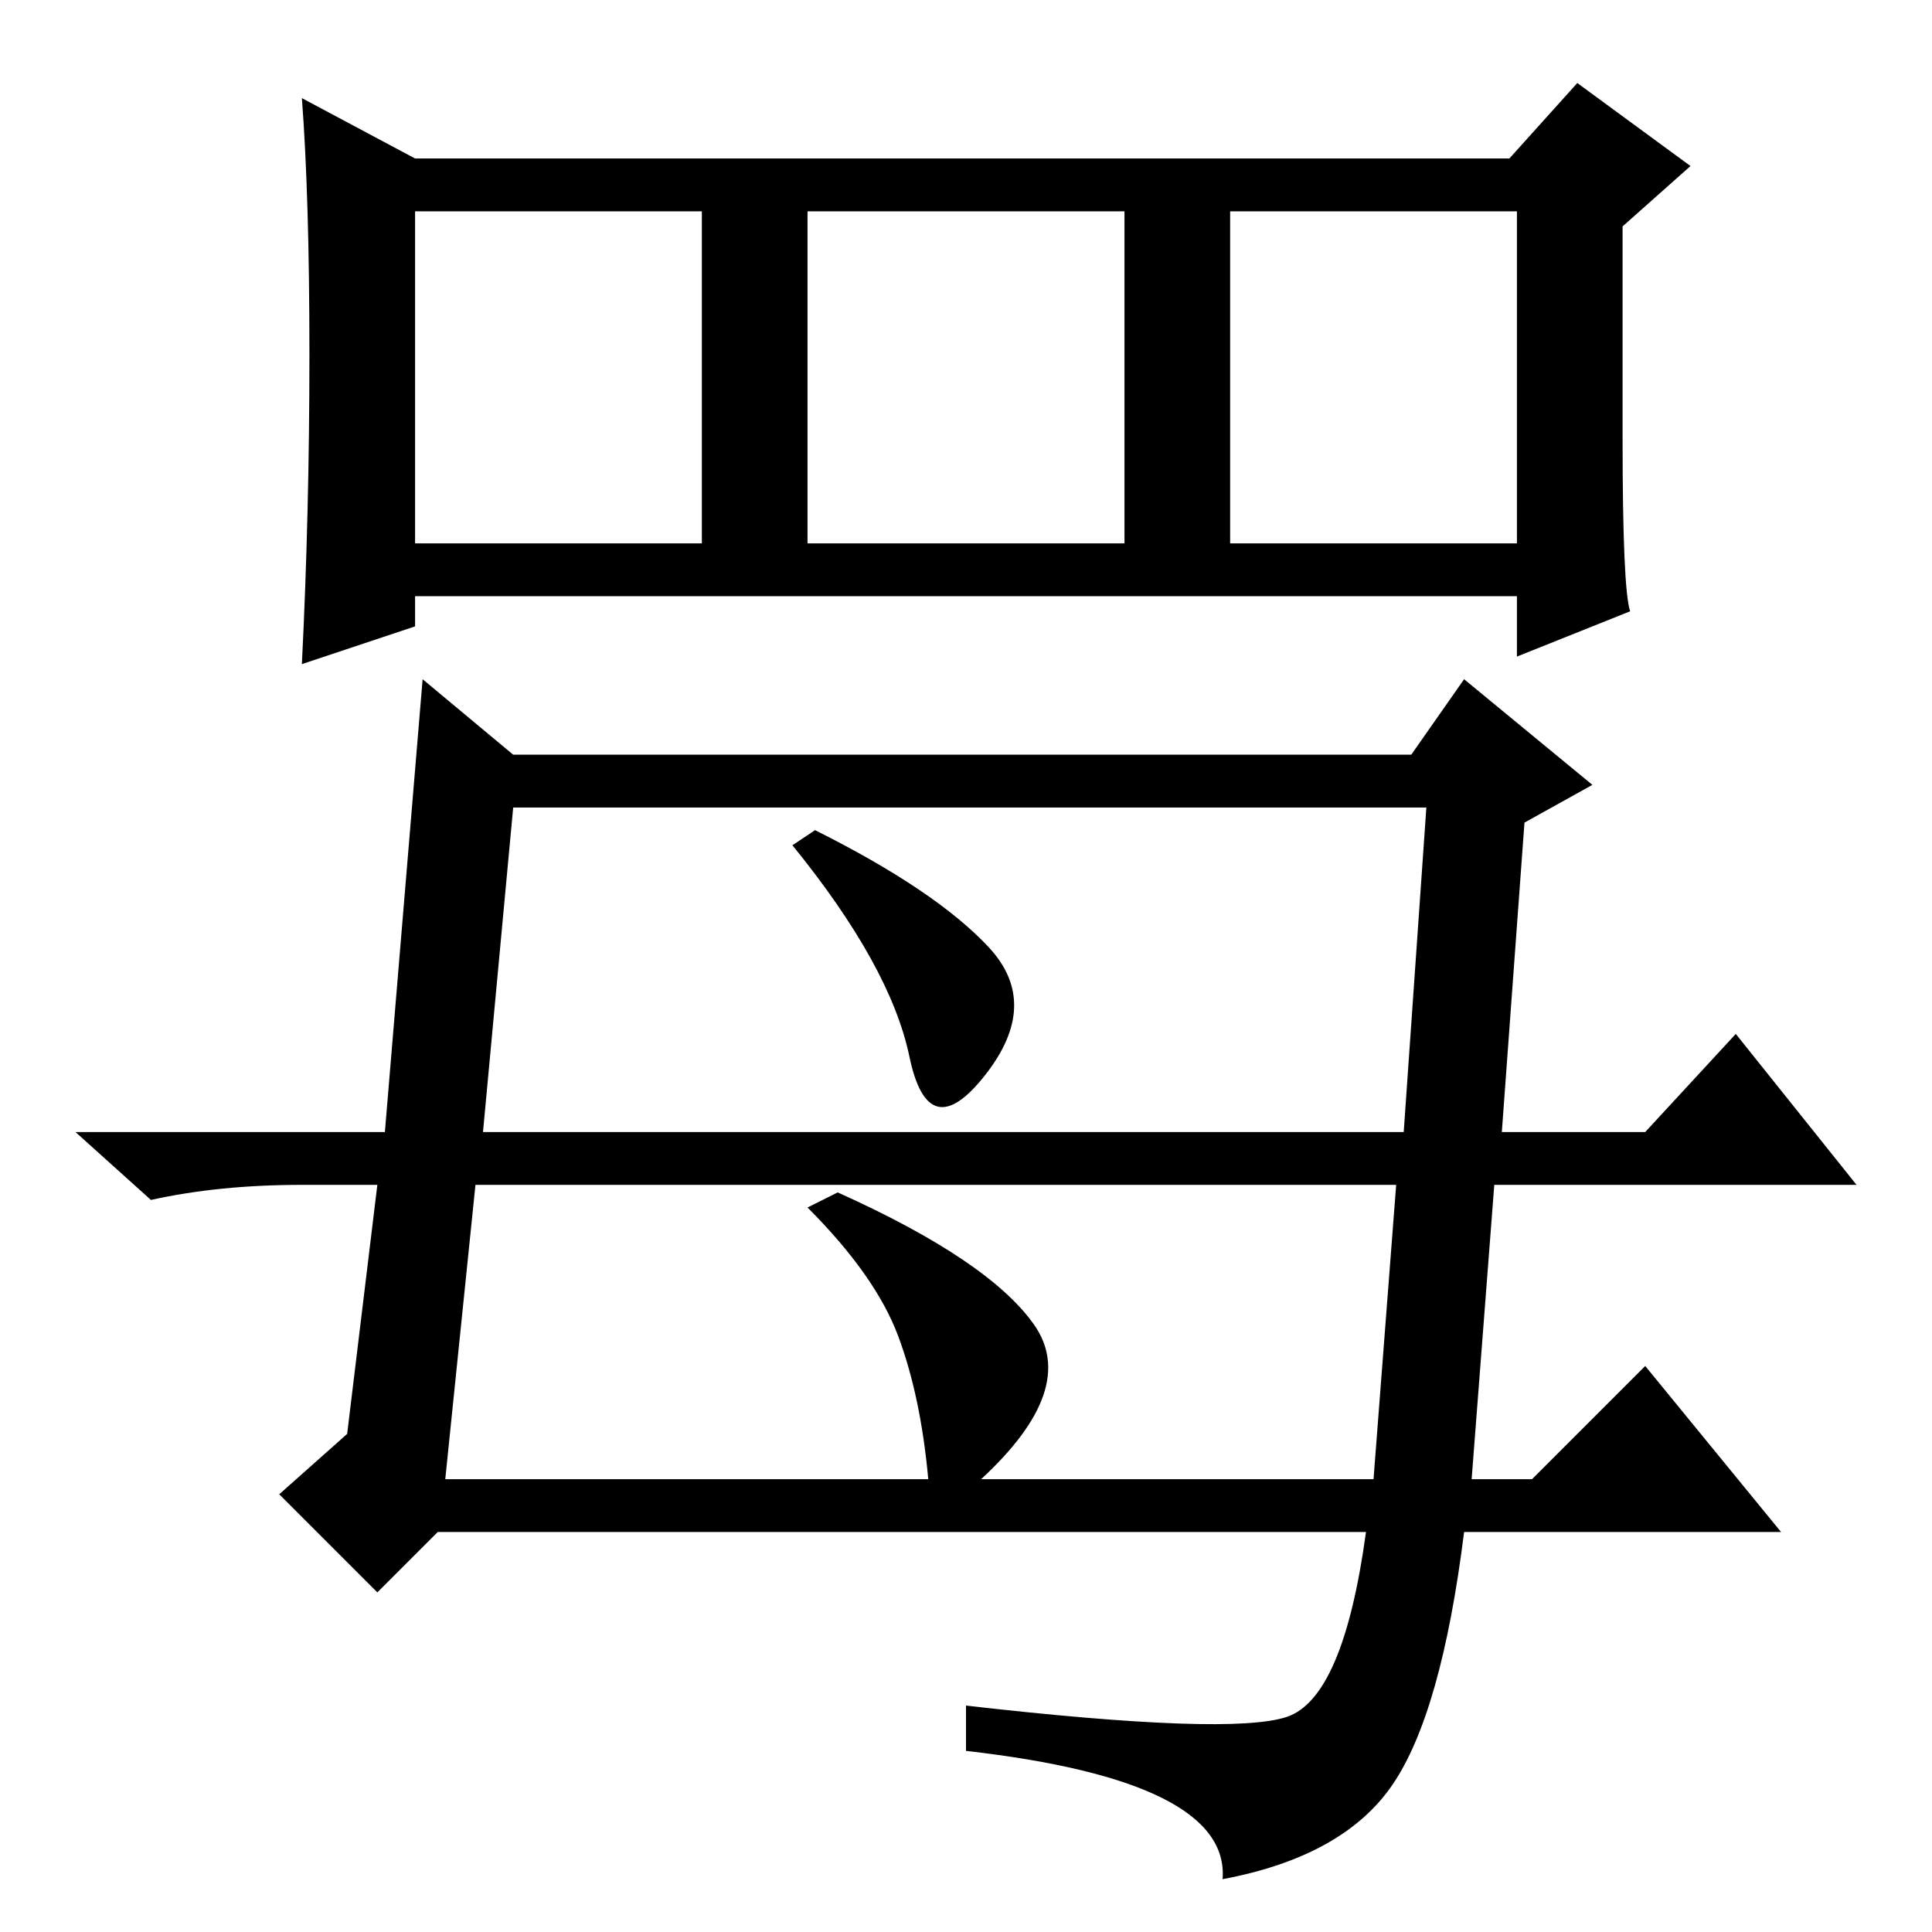 <?xml version="1.0" standalone="no"?>
<!DOCTYPE svg PUBLIC "-//W3C//DTD SVG 1.1//EN" "http://www.w3.org/Graphics/SVG/1.1/DTD/svg11.dtd" >
<svg xmlns="http://www.w3.org/2000/svg" xmlns:xlink="http://www.w3.org/1999/xlink" version="1.1" viewBox="0 -36 256 256">
  <g transform="matrix(1 0 0 -1 0 220)">
   <path fill="currentColor"
d="M216 175l-15 -6v8h-146v-4l-15 -5q1 20 1 41t-1 34l15 -8h145l9 10l15 -11l-9 -8v-28q0 -20 1 -23zM55 184h38v44h-38v-44zM107 184h42v44h-42v-44zM163 184h38v44h-38v-44zM50 99h-10q-11 0 -20 -2l-10 9h41l5 60l12 -10h119l7 10l17 -14l-9 -5l-3 -41h19l12 13l16 -20
h-48l-3 -39h8l15 15l18 -22h-42q-3 -24 -9.5 -33.5t-22.5 -12.5q1 13 -34 17v6q35 -4 42.5 -1.5t10.5 24.5h-123l-8 -8l-13 13l9 8zM64 106h122l3 43h-121zM59 60h64q-1 11 -4 19t-12 17l4 2q20 -9 26 -17.5t-7 -20.5h52l3 39h-122zM131 130.5q7 -7.5 -0.5 -17t-10 2.5
t-15.5 28l3 2q16 -8 23 -15.5z" />
  </g>

</svg>
